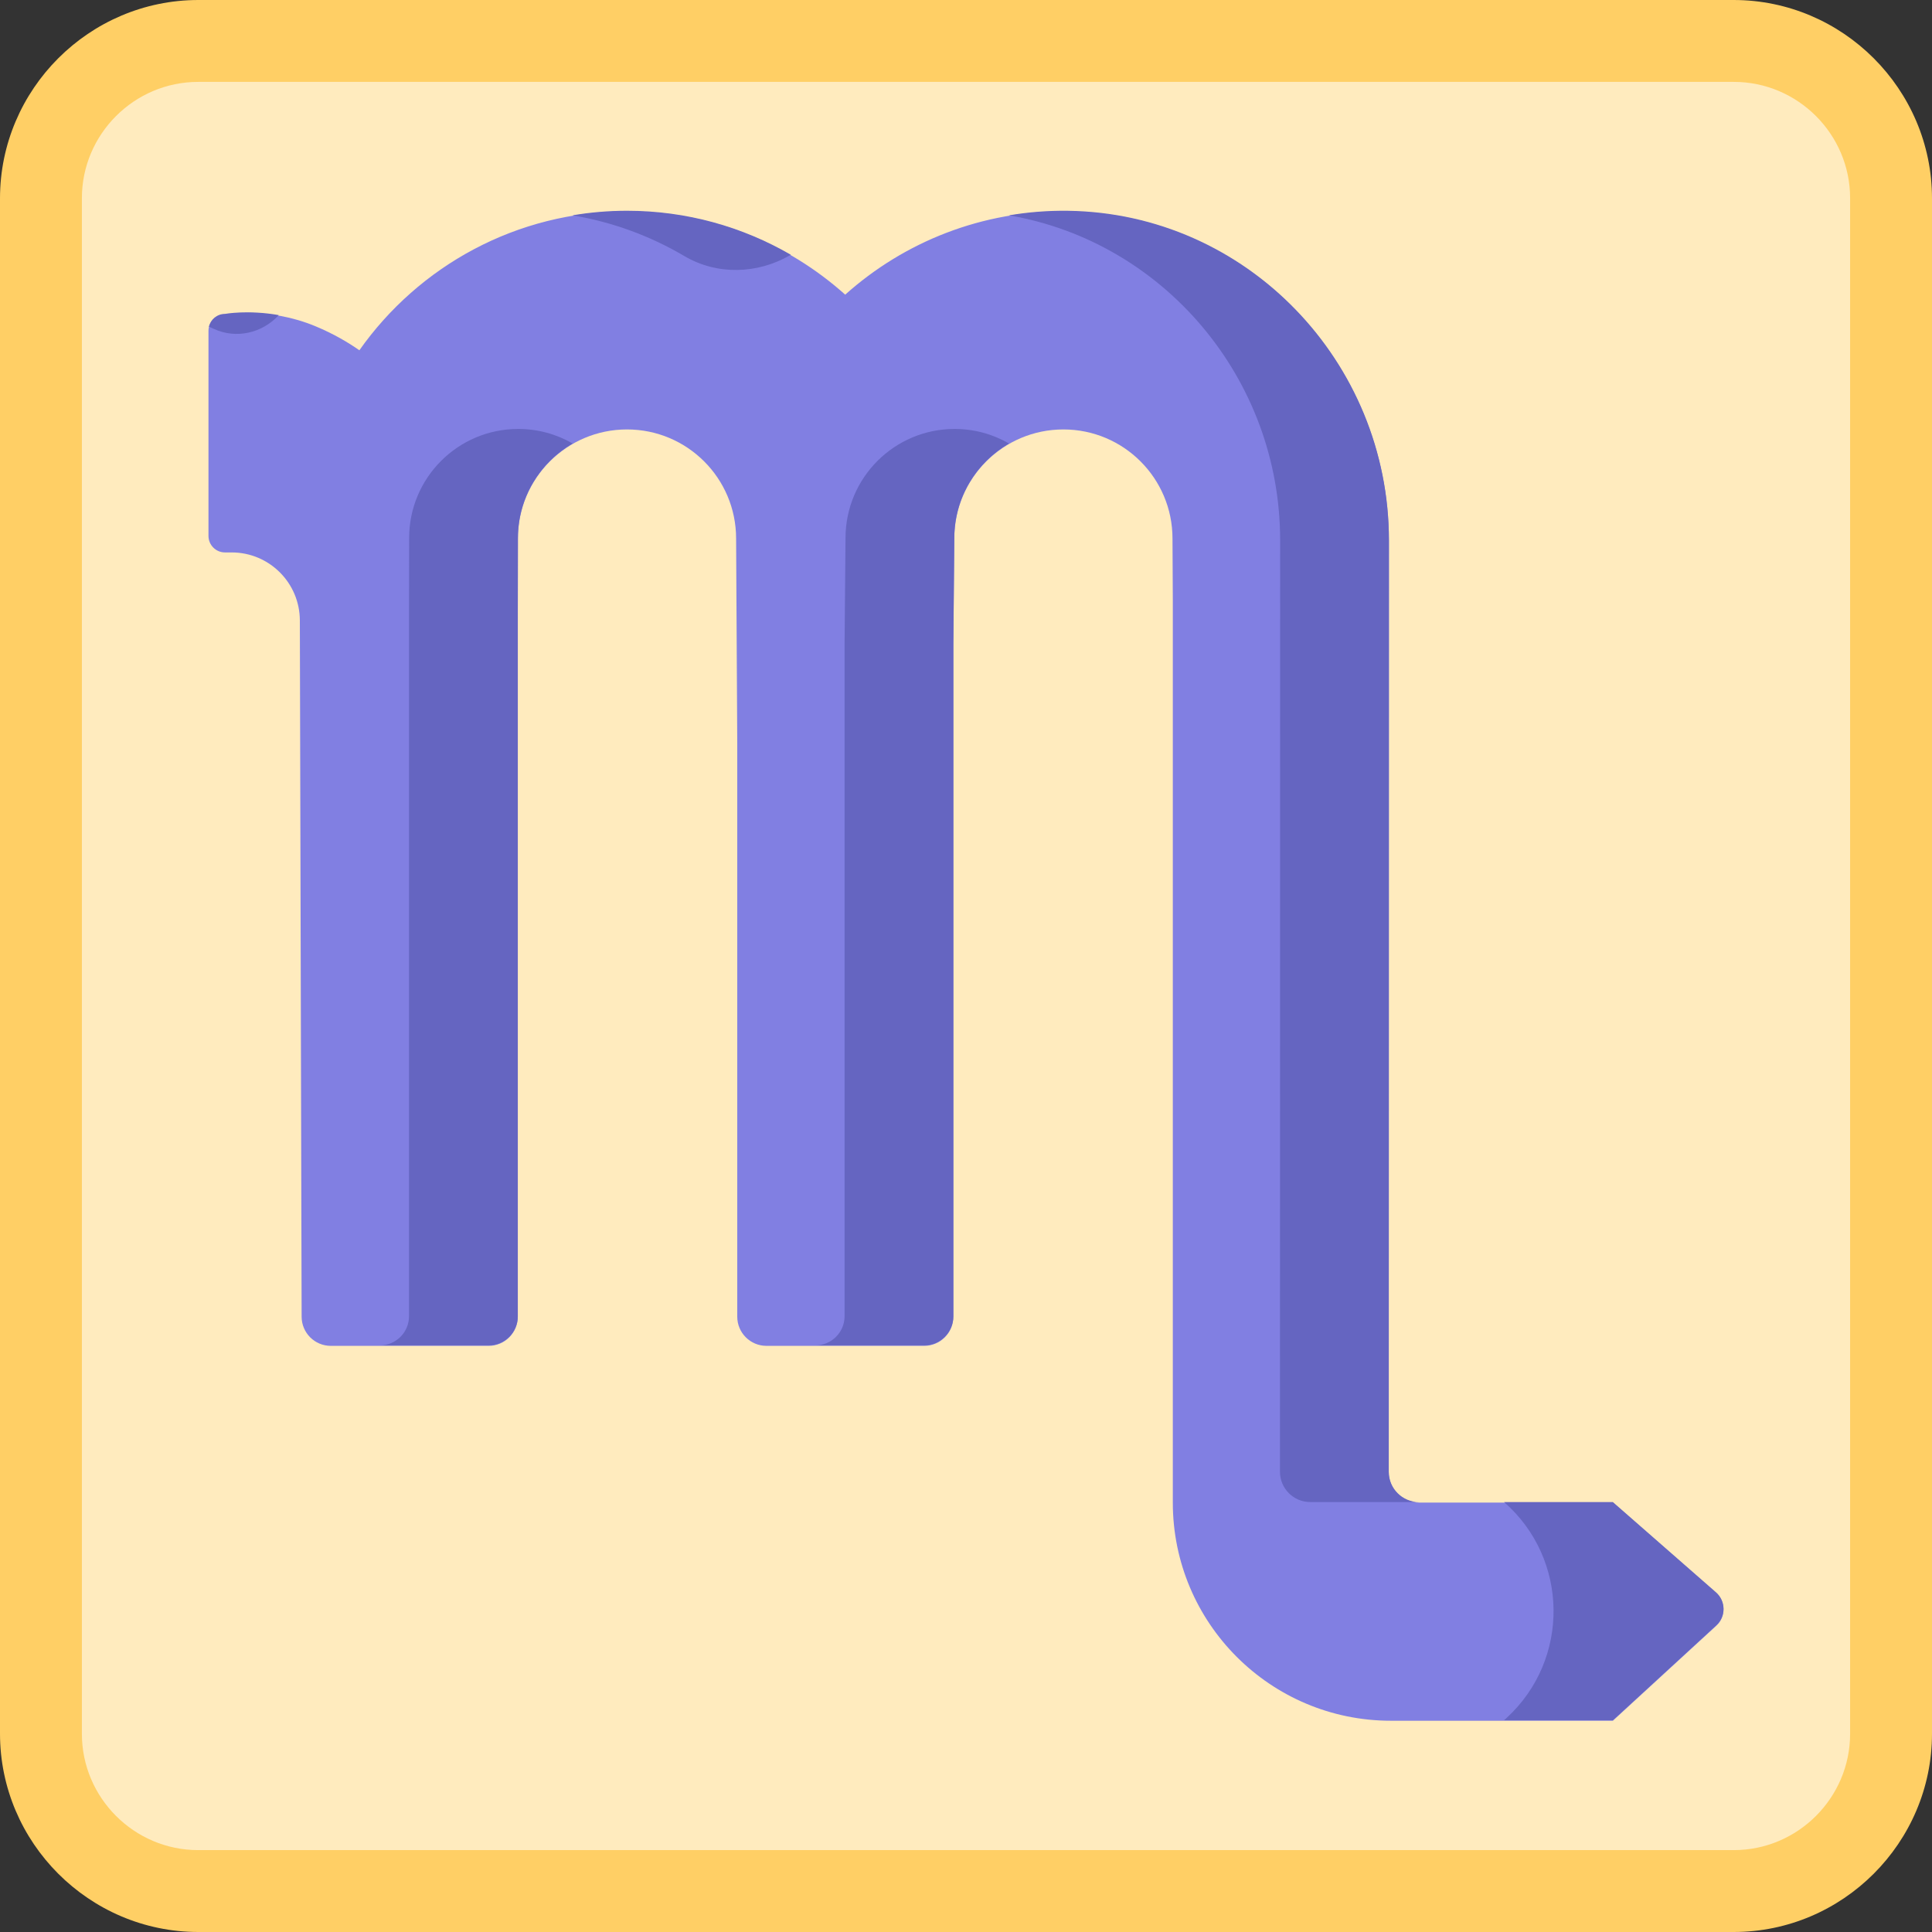 <?xml version="1.0" encoding="iso-8859-1"?>
<!-- Generator: Adobe Illustrator 19.0.0, SVG Export Plug-In . SVG Version: 6.00 Build 0)  -->
<svg version="1.1" id="Capa_1" xmlns="http://www.w3.org/2000/svg" xmlns:xlink="http://www.w3.org/1999/xlink" x="0px" y="0px"
	 viewBox="0 0 512 512" style="enable-background:new 0 0 512 512;" xml:space="preserve">
<rect x="0" y="0" width="512" height="512" fill="#333333" stroke="none"/>
<path style="fill:#FFCF65;" d="M459.433,512H52.567C23.655,512,0,488.345,0,459.433V52.567C0,23.655,23.655,0,52.567,0h406.867
	C488.345,0,512,23.655,512,52.567v406.867C512,488.345,488.345,512,459.433,512z"/>
<path style="fill:#FFEBBE;" d="M459.487,490.298H52.513c-16.946,0-30.811-13.865-30.811-30.811V52.513
	c0-16.946,13.865-30.811,30.811-30.811h406.974c16.946,0,30.811,13.865,30.811,30.811v406.974
	C490.298,476.433,476.433,490.298,459.487,490.298z"/>
<path style="fill:#817FE2;" d="M376.065,398.193c-4.437,0-8.033-3.597-8.032-8.033l0.045-243.236v-3.634
	c0-47.361-37.741-86.674-85.098-87.298c-22.676-0.299-43.377,8.116-58.992,22.095c-15.346-13.739-35.605-22.103-57.823-22.103
	c-29.323,0-55.228,14.566-70.927,36.842c-2.967-2.078-6.832-4.365-11.603-6.353c-12.616-5.257-24.005-3.154-24.005-3.154l0,0
	c-2.419,0-4.381,1.961-4.381,4.381v54.319c0,2.419,1.961,4.381,4.381,4.381h1.767c9.965,0,18.048,8.068,18.066,18.033l0.473,184.522
	c0.011,4.263,3.47,7.712,7.732,7.712h41.824c4.27,0,7.732-3.462,7.732-7.732V161.117l0.028-18.398
	c0-15.968,12.944-28.912,28.912-28.912s28.912,12.944,28.912,28.912l0.305,54.144v152.071c0,4.27,3.462,7.732,7.732,7.732h41.805
	c4.27,0,7.732-3.462,7.732-7.732V170.579l0.249-27.86c0-15.968,12.944-28.912,28.912-28.912s28.912,12.944,28.912,28.912
	l0.085,16.296v239.179l0,0c0,31.935,25.888,57.823,57.823,57.823h58.79l27.439-25.202c2.563-2.354,2.514-6.412-0.105-8.704
	l-27.334-23.917h-51.356V398.193z"/>
<g>
	<path style="fill:#6565C1;" d="M209.421,67.607l0.155-0.09c-12.769-7.405-27.588-11.665-43.412-11.665
		c-4.927,0-9.754,0.42-14.456,1.21c10.669,1.782,20.681,5.504,29.655,10.799C190.016,72.964,200.742,72.663,209.421,67.607z"/>
	<path style="fill:#6565C1;" d="M339.25,143.158v3.634l-0.045,243.236c-0.001,4.436,3.595,8.033,8.032,8.033h28.827
		c-4.436,0-8.033-3.597-8.032-8.033l0.045-243.236v-3.634c0-47.361-37.741-86.674-85.098-87.298
		c-5.323-0.07-10.532,0.357-15.598,1.207C308.347,64.042,339.25,100.303,339.25,143.158z"/>
	<path style="fill:#6565C1;" d="M73.797,83.594l0.081-0.087c-8.18-1.437-14.248-0.321-14.248-0.321l0,0
		c-2.08,0-3.813,1.453-4.261,3.398c0.468,0.2,0.926,0.403,1.376,0.608C62.587,89.857,69.428,88.3,73.797,83.594z"/>
	<path style="fill:#6565C1;" d="M252.984,113.676c-15.967,0-28.912,12.944-28.912,28.912l-0.249,27.86v178.354
		c0,4.27-3.462,7.732-7.732,7.732h28.827c4.271,0,7.732-3.462,7.732-7.732V170.448l0.249-27.86c0-10.717,5.836-20.065,14.498-25.059
		C263.154,115.082,258.235,113.676,252.984,113.676z"/>
	<path style="fill:#6565C1;" d="M137.337,113.676c-15.967,0-28.912,12.944-28.912,28.912l-0.028,18.398v187.816
		c0,4.27-3.462,7.732-7.732,7.732h28.827c4.271,0,7.732-3.462,7.732-7.732V160.986l0.028-18.398
		c0-10.717,5.836-20.065,14.498-25.059C147.507,115.082,142.588,113.676,137.337,113.676z"/>
	<path style="fill:#6565C1;" d="M454.755,421.979l-27.334-23.917h-28.827l0,0c17.208,15.057,17.53,41.723,0.689,57.19l-0.689,0.633
		h28.827l27.439-25.202C457.423,428.329,457.374,424.271,454.755,421.979z"/>
</g>
<g>
</g>
<g>
</g>
<g>
</g>
<g>
</g>
<g>
</g>
<g>
</g>
<g>
</g>
<g>
</g>
<g>
</g>
<g>
</g>
<g>
</g>
<g>
</g>
<g>
</g>
<g>
</g>
<g>
</g>
</svg>
